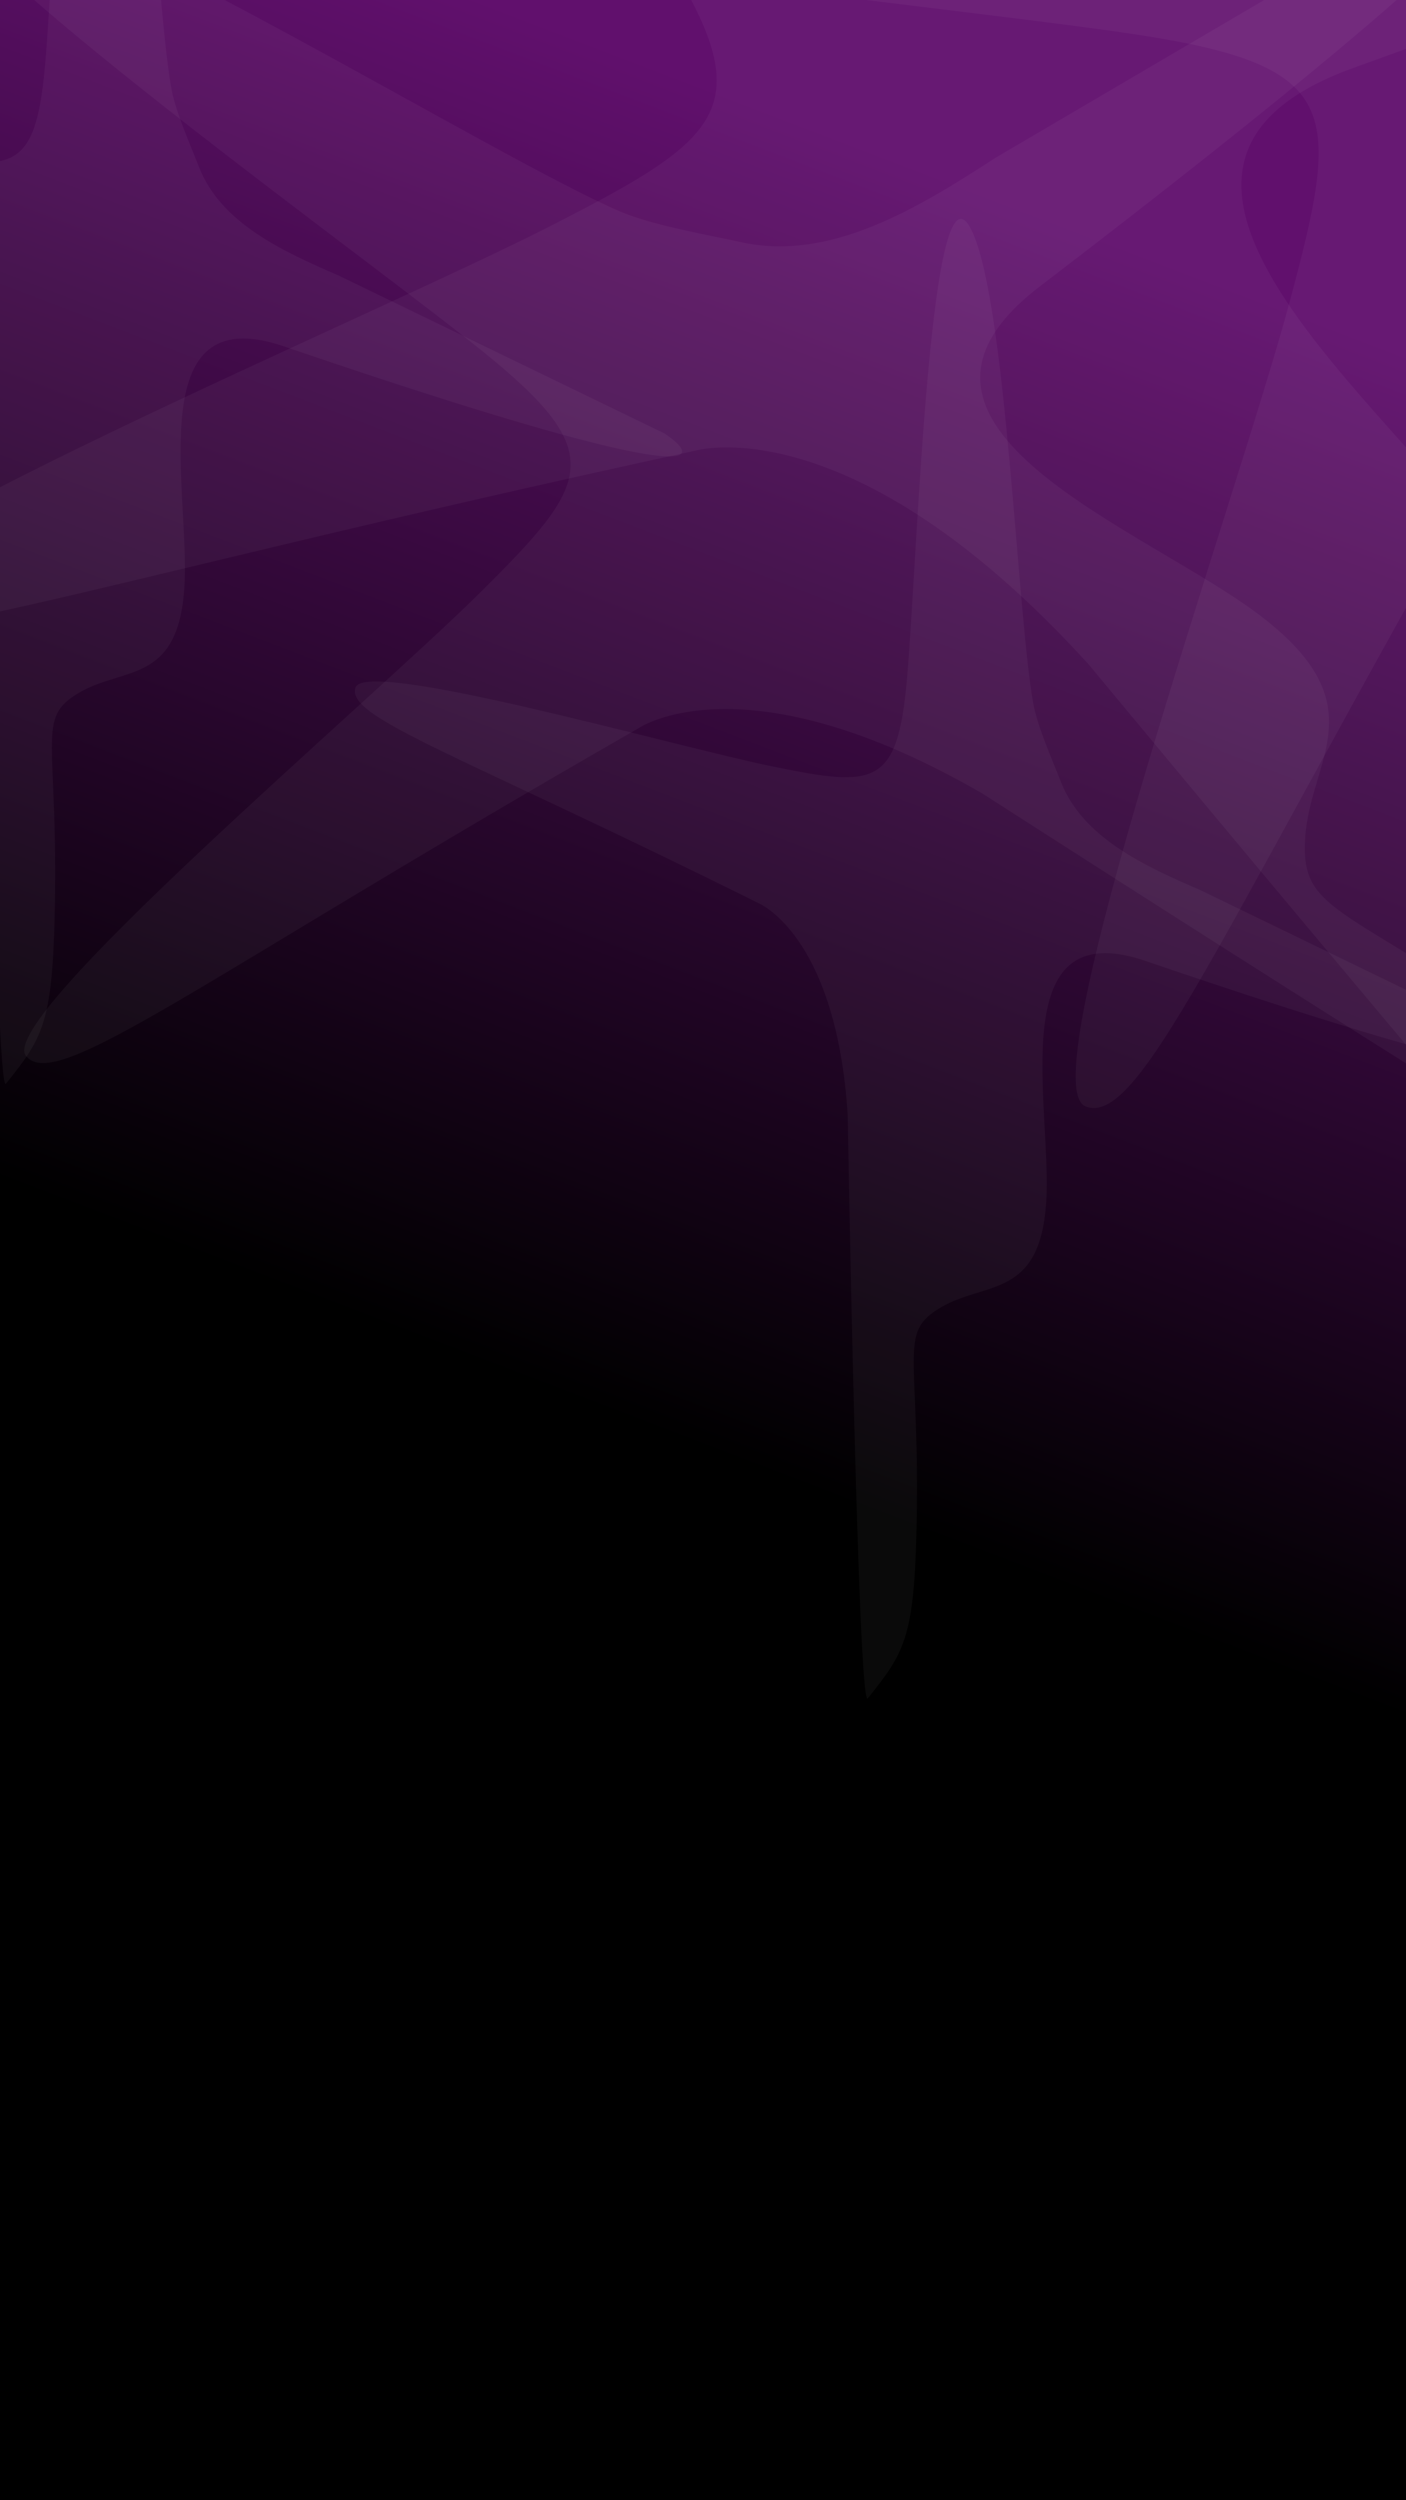 <svg width="1080" height="1920" viewBox="0 0 1080 1920" fill="none" xmlns="http://www.w3.org/2000/svg">
<rect x="0" y="0" width="1080" height="1920" fill="#808080" stroke="none"/>
<g clip-path="url(#clip0_1780_26064)">
<rect width="1080" height="1920" fill="url(#paint0_linear_1780_26064)"/>
<path d="M1479.37 -863.559L1213.46 -391.465C1172.85 -311.26 1124.69 -220.954 1039.01 -193.641C1008.16 -183.781 956.006 -164.19 920.992 -159.862C791.02 -143.993 329.654 -156.591 212.692 -112.921C65.707 -57.959 701.241 0.296 873.397 26.588C1031.42 50.708 1030.29 84.367 990.326 232.956C950.362 381.545 789.792 832.513 833.862 849.656C877.932 866.798 941.26 703.484 1192.06 268.879C1192.06 268.879 1245.92 155.245 1516.79 154.94C1516.79 154.94 2405.67 194.771 2388.08 178.826C2324.47 121.068 2303.26 104.537 2145.29 90.902C1876.44 67.699 1846.32 102.258 1811.63 33.385C1776.93 -35.489 1807.44 -113.98 1666.82 -132.786C1526.2 -151.592 1227.22 -92.598 1314.15 -303.421C1558.24 -895.68 1530.79 -930.036 1479.37 -863.559Z" fill="white" fill-opacity="0.04"/>
<path d="M1565.52 -201.728L1037.19 -81.564C950.497 -57.766 851.248 -32.778 773.456 -77.901C745.426 -94.134 695.881 -119.604 669.154 -142.633C570.088 -228.253 269.491 -578.479 158.571 -635.784C19.118 -707.744 402.893 -197.829 499.065 -52.639C587.353 80.622 561.66 102.394 424.744 172.607C287.828 242.821 -154.099 426.82 -137.193 470.981C-120.286 515.143 43.232 452.345 533.653 346.179C533.653 346.179 654.009 309.74 836.196 510.186C836.196 510.186 1403.8 1195.39 1403.81 1171.66C1403.86 1085.73 1401.85 1058.92 1305.83 932.735C1142.42 718 1096.59 718.902 1124.3 646.934C1152.01 574.966 1230.65 544.835 1150.12 428.037C1069.58 311.239 825.038 129.392 1039.6 52.164C1642.3 -164.881 1649.31 -208.291 1565.52 -201.728Z" fill="white" fill-opacity="0.04"/>
<path d="M1130.85 -93.785L765.195 120.851C706.162 159.113 638.044 201.234 569.342 185.982C544.594 180.507 501.611 173.231 476.227 162.377C382.076 121.952 74.994 -68.161 -21.3 -84.662C-142.344 -105.342 264.562 184.204 370.65 269.747C468.034 348.258 454.021 370.577 368.507 455.344C282.994 540.111 -3.107 781.918 19.952 810.858C43.011 839.799 150.122 754.268 490.81 559.044C490.81 559.044 571.963 503.387 755.283 609.795C755.283 609.795 1340.79 986.595 1335.17 968.891C1314.88 904.789 1307.04 885.26 1205.56 813.86C1032.87 692.35 998.894 703.868 1002.54 643.63C1006.18 583.392 1057.7 542.312 970 474.246C882.297 406.18 656.863 328.4 798.637 220.027C1196.84 -84.467 1191.8 -118.506 1130.85 -93.785Z" fill="white" fill-opacity="0.04"/>
<path d="M1172.57 804.945L921.902 683.481C879.461 665.189 831.597 643.341 814.865 600.243C808.827 584.724 797.121 558.587 793.79 540.759C781.525 474.573 773.356 237.444 747.239 178.815C714.376 105.14 704.642 433.083 696.611 522.251C689.247 604.099 671.941 604.586 594.432 588.793C516.922 573 280.435 504.914 273.037 528.07C265.639 551.227 351.445 578.54 582.398 693.445C582.398 693.445 642.412 717.475 651.16 856.45C651.16 856.45 658.914 1313.8 666.538 1304.27C694.156 1269.8 701.966 1258.39 703.951 1176.9C707.33 1038.22 688.643 1023.86 722.881 1003.88C757.12 983.89 798.362 997.053 803.551 924.304C808.741 851.556 768.988 700.018 879.92 737.935C1191.55 844.395 1208.31 829.222 1172.57 804.945Z" fill="white" fill-opacity="0.04"/>
<path d="M510.572 332.945L259.904 211.481C217.463 193.189 169.599 171.341 152.867 128.243C146.829 112.724 135.123 86.587 131.792 68.759C119.527 2.573 111.358 -234.556 85.241 -293.185C52.378 -366.86 42.644 -38.917 34.613 50.251C27.249 132.099 9.943 132.586 -67.566 116.793C-145.076 101 -381.563 32.914 -388.961 56.07C-396.359 79.227 -310.553 106.54 -79.6 221.445C-79.6 221.445 -19.586 245.475 -10.838 384.45C-10.838 384.45 -3.084 841.8 4.54 832.274C32.158 797.802 39.968 786.394 41.953 704.904C45.332 566.224 26.645 551.864 60.883 531.877C95.122 511.89 136.364 525.053 141.553 452.304C146.743 379.556 106.99 228.018 217.922 265.935C529.555 372.395 546.312 357.222 510.572 332.945Z" fill="white" fill-opacity="0.04"/>
</g>
<defs>
<linearGradient id="paint0_linear_1780_26064" x1="595.5" y1="1134.5" x2="946" y2="219" gradientUnits="userSpaceOnUse">
<stop/>
<stop offset="1" stop-color="#61106D"/>
</linearGradient>
<clipPath id="clip0_1780_26064">
<rect width="1080" height="1920" fill="white"/>
</clipPath>
</defs>
</svg>
